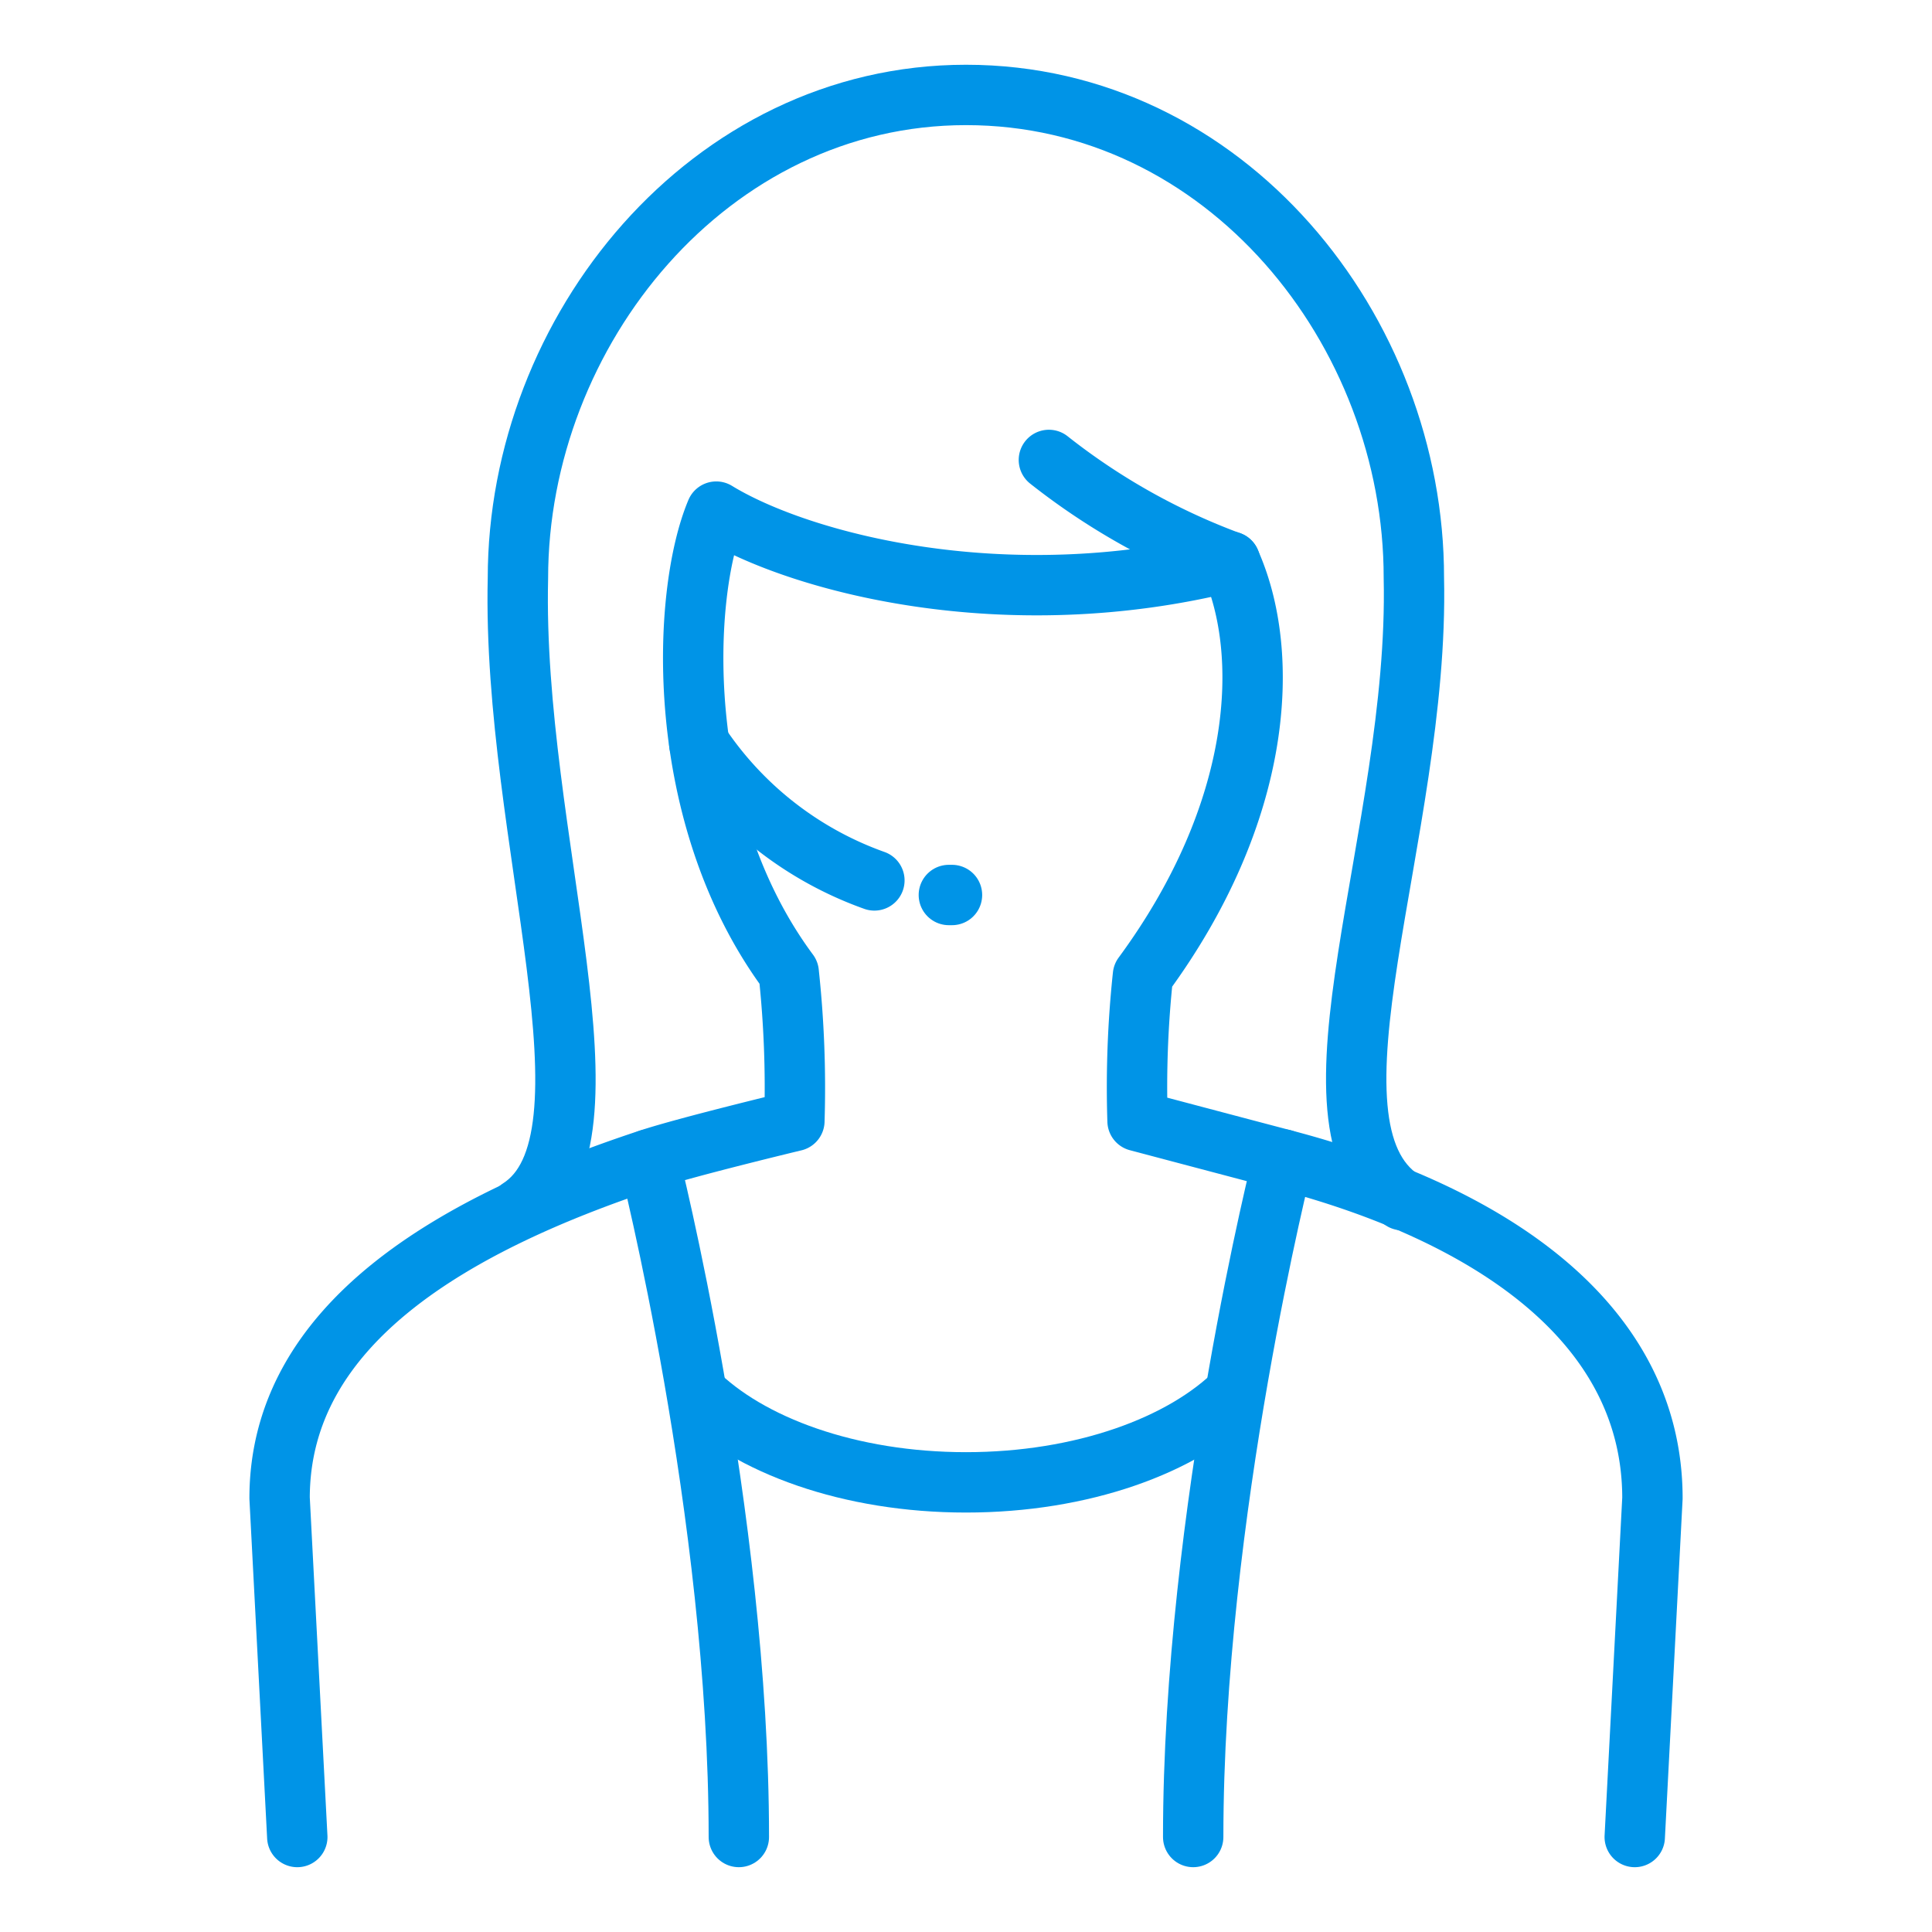 <svg xmlns="http://www.w3.org/2000/svg" width="64" height="64" viewBox="0 0 64 64">
  <g id="Group_8958" data-name="Group 8958" transform="translate(-798 -1636)">
    <rect id="Rectangle_2409" data-name="Rectangle 2409" width="64" height="64" transform="translate(798 1636)" fill="none"/>
    <g id="Group_3176" data-name="Group 3176" transform="translate(776.6 1397.498)">
      <g id="Group_3175" data-name="Group 3175" transform="translate(30.662 241.649)">
        <path id="Path_4455" data-name="Path 4455" d="M46.736,301.836c0-10.708-2.977-22.445-2.977-22.445" transform="translate(-31.523 -244.13)" fill="none" stroke="#0094e7" stroke-linecap="round" stroke-linejoin="round" stroke-width="2"/>
        <path id="Path_4456" data-name="Path 4456" d="M63.055,301.836c0-10.708,2.977-22.445,2.977-22.445" transform="translate(-32.791 -244.13)" fill="none" stroke="#0094e7" stroke-linecap="round" stroke-linejoin="round" stroke-width="2"/>
        <path id="Path_4457" data-name="Path 4457" d="M45.377,287.6c1.8,1.808,5.146,3.027,8.99,3.027s7.194-1.219,8.99-3.027" transform="translate(-31.629 -244.669)" fill="none" stroke="#0094e7" stroke-linejoin="round" stroke-width="2"/>
        <path id="Path_4458" data-name="Path 4458" d="M31.248,300.326,30.662,289.1c0-5.774,5.772-9.089,12.236-11.222,1.261-.417,4.817-1.271,4.817-1.271a35.606,35.606,0,0,0-.188-4.916c-3.851-5.19-3.554-12.531-2.4-15.27,2.746,1.681,9.567,3.518,17.02,1.654" transform="translate(-30.662 -242.62)" fill="none" stroke="#0094e7" stroke-linecap="round" stroke-linejoin="round" stroke-width="2"/>
        <path id="Path_4459" data-name="Path 4459" d="M77.346,300.206l.586-11.222c0-5.774-5.3-9.407-12.236-11.222-1.206-.316-4.82-1.274-4.82-1.274a34.842,34.842,0,0,1,.179-4.821c3.994-5.429,4.251-10.668,2.884-13.708a22.019,22.019,0,0,1-6-3.37" transform="translate(-32.455 -242.5)" fill="none" stroke="#0094e7" stroke-linecap="round" stroke-linejoin="round" stroke-width="2"/>
        <path id="Path_4460" data-name="Path 4460" d="M68.408,278.259c-3.732-2.466.575-12.162.383-20.612.009-8.2-6.239-16-14.837-16-8.506,0-14.842,7.813-14.842,16.011-.206,8.578,3.606,18.6.052,20.883" transform="translate(-31.217 -241.649)" fill="none" stroke="#0094e7" stroke-linecap="round" stroke-linejoin="round" stroke-width="2"/>
      </g>
      <path id="Path_4461" data-name="Path 4461" d="M45.543,264.652a11.678,11.678,0,0,0,5.8,4.527" transform="translate(-0.978 -1.512)" fill="none" stroke="#0094e7" stroke-linecap="round" stroke-linejoin="round" stroke-width="2"/>
      <line id="Line_774" data-name="Line 774" x1="0.104" transform="translate(52.832 268.15)" fill="none" stroke="#0094e7" stroke-linecap="round" stroke-linejoin="round" stroke-width="2"/>
    </g>
  </g>
</svg>
